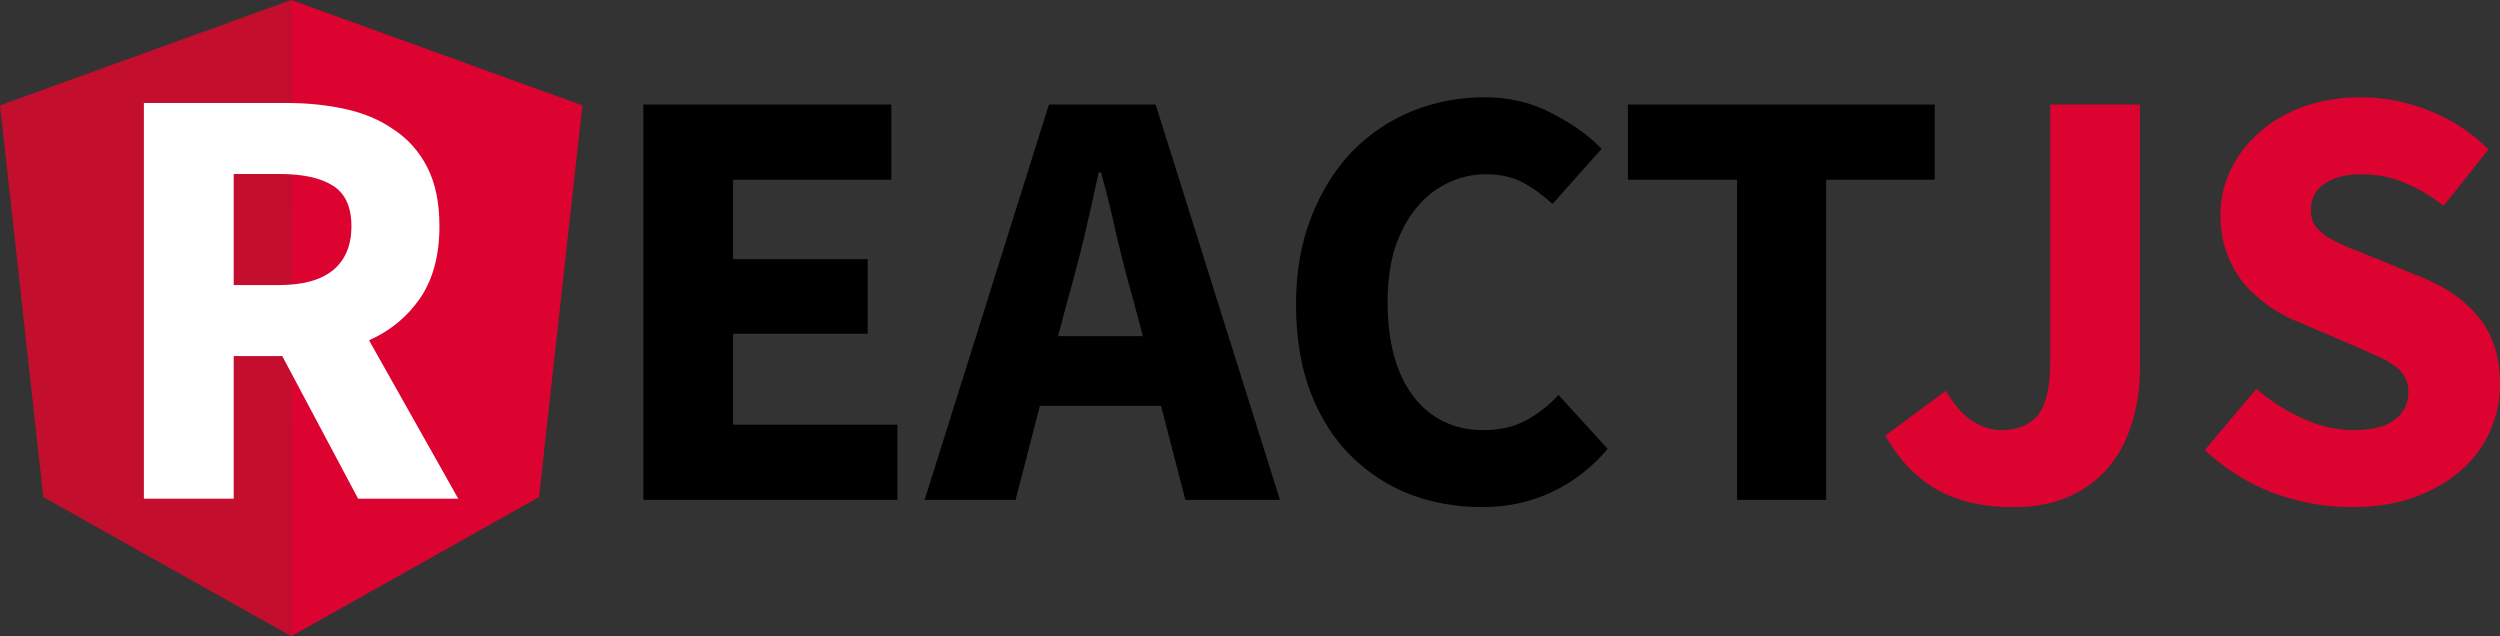 <?xml version="1.0" encoding="UTF-8" standalone="no"?>
<svg
   xmlns:dc="http://purl.org/dc/elements/1.1/"
   xmlns:cc="http://creativecommons.org/ns#"
   xmlns:rdf="http://www.w3.org/1999/02/22-rdf-syntax-ns#"
   xmlns:svg="http://www.w3.org/2000/svg"
   xmlns="http://www.w3.org/2000/svg"
   id="svg1291"
   version="1.1"
   viewBox="0 0 177.412 45.147"
   height="45.147mm"
   width="177.412mm">
  <rect x="0" y="0" width="177.412" height="45.147" fill="#333333" stroke="none"/>
  <defs
     id="defs1285" />
  <g
     transform="translate(-22.449,-16.014)"
     id="layer1">
    <g
       transform="translate(20.138,-3.746)"
       id="g1928">
      <path
         style="fill:#c30e2e;fill-opacity:1;stroke:none;stroke-width:0.265px;stroke-linecap:butt;stroke-linejoin:miter;stroke-opacity:1"
         d="m 22.974,19.76 -20.662,7.478 3.074,27.796 17.589,9.873 z"
         id="path1847" />
      <path
         style="fill:#dd0330;fill-opacity:1;stroke:none;stroke-width:0.265px;stroke-linecap:butt;stroke-linejoin:miter;stroke-opacity:1"
         d="m 22.974,19.76 20.662,7.478 -3.074,27.796 -17.589,9.873 z"
         id="path1847-7" />
      <g
         aria-label="R"
         style="font-style:normal;font-variant:normal;font-weight:normal;font-stretch:normal;font-size:8.972px;line-height:1.25;font-family:'Source Sans Pro';-inkscape-font-specification:'Source Sans Pro';letter-spacing:0px;word-spacing:0px;fill:#ffffff;fill-opacity:1;stroke:none;stroke-width:0.224"
         id="text1866">
        <path
           d="m 18.895,39.989 h 3.23 q 2.498,0 3.79,-1.034 1.335,-1.077 1.335,-3.144 0,-2.067 -1.335,-2.886 -1.292,-0.818 -3.79,-0.818 H 18.895 Z M 27.723,55.148 22.34,45.027 H 18.895 V 55.148 H 12.521 V 27.068 h 10.121 q 2.24,0 4.178,0.431 1.981,0.431 3.445,1.464 1.507,0.991 2.369,2.67 0.861,1.68 0.861,4.178 0,3.101 -1.378,5.125 -1.378,1.981 -3.618,2.972 l 6.331,11.241 z"
           style="font-style:normal;font-variant:normal;font-weight:bold;font-stretch:normal;font-size:43.067px;font-family:'Source Sans Pro';-inkscape-font-specification:'Source Sans Pro Bold';fill:#ffffff;fill-opacity:1;stroke-width:0.224"
           id="path1921" />
      </g>
    </g>
    <g
       id="text1932"
       style="font-style:normal;font-variant:normal;font-weight:normal;font-stretch:normal;font-size:17.928px;line-height:1.25;font-family:'Source Sans Pro';-inkscape-font-specification:'Source Sans Pro';letter-spacing:0px;word-spacing:0px;fill:#000000;fill-opacity:1;stroke:none;stroke-width:0.448"
       aria-label="EACTJS">
      <path
         id="path1934"
         style="font-size:43.026px;stroke-width:0.448"
         d="m 68.106,23.433 h 17.598 v 5.335 H 74.474 v 5.636 h 9.552 v 5.292 H 74.474 v 6.454 h 11.66 v 5.335 H 68.106 Z" />
      <path
         id="path1936"
         style="font-size:43.026px;stroke-width:0.448"
         d="m 103.555,39.869 -0.688,-2.582 q -0.602,-2.108 -1.162,-4.475 -0.516,-2.366 -1.119,-4.561 h -0.172 q -0.473,2.237 -1.033,4.604 -0.559,2.323 -1.162,4.432 l -0.688,2.582 z m 1.291,4.948 h -8.605 l -1.721,6.669 h -6.454 l 8.82,-28.053 h 7.573 l 8.82,28.053 h -6.712 z" />
      <path
         id="path1938"
         style="font-size:43.026px;stroke-width:0.448"
         d="m 114.421,37.632 q 0,-3.485 1.076,-6.196 1.076,-2.754 2.883,-4.647 1.85,-1.893 4.26,-2.883 2.453,-0.99 5.163,-0.99 2.625,0 4.733,1.119 2.151,1.076 3.571,2.539 l -3.485,3.915 q -1.076,-0.99 -2.151,-1.549 -1.076,-0.559 -2.582,-0.559 -1.463,0 -2.754,0.645 -1.248,0.602 -2.194,1.764 -0.947,1.162 -1.506,2.84 -0.516,1.678 -0.516,3.786 0,4.346 1.85,6.755 1.85,2.366 4.948,2.366 1.764,0 3.012,-0.688 1.291,-0.688 2.323,-1.807 l 3.485,3.829 q -1.764,2.065 -4.044,3.098 -2.237,1.033 -4.862,1.033 -2.711,0 -5.12,-0.904 -2.409,-0.947 -4.217,-2.754 -1.807,-1.807 -2.84,-4.475 -1.033,-2.711 -1.033,-6.239 z" />
      <path
         id="path1940"
         style="font-size:43.026px;stroke-width:0.448"
         d="m 145.717,28.768 h -7.745 v -5.335 h 21.771 v 5.335 h -7.702 v 22.718 h -6.325 z" />
      <path
         id="path1942"
         style="font-size:43.026px;fill:#dd0330;fill-opacity:1;stroke-width:0.448"
         d="m 160.543,43.742 q 0.818,1.42 1.807,2.108 1.033,0.688 2.108,0.688 1.721,0 2.582,-1.033 0.904,-1.076 0.904,-3.872 V 23.433 h 6.368 v 18.717 q 0,2.022 -0.559,3.829 -0.516,1.807 -1.635,3.141 -1.076,1.334 -2.797,2.108 -1.678,0.774 -4.001,0.774 -3.227,0 -5.421,-1.248 -2.194,-1.248 -3.657,-3.829 z" />
      <path
         id="path1944"
         style="font-size:43.026px;fill:#dd0330;fill-opacity:1;stroke-width:0.448"
         d="m 182.565,43.612 q 1.506,1.291 3.313,2.108 1.807,0.818 3.571,0.818 1.979,0 2.926,-0.731 0.99,-0.731 0.99,-1.979 0,-0.645 -0.301,-1.119 -0.258,-0.473 -0.818,-0.818 -0.516,-0.387 -1.291,-0.688 -0.731,-0.344 -1.635,-0.731 l -3.614,-1.549 q -1.119,-0.43 -2.151,-1.119 -0.99,-0.688 -1.807,-1.592 -0.774,-0.947 -1.248,-2.151 -0.473,-1.248 -0.473,-2.797 0,-1.721 0.731,-3.227 0.774,-1.549 2.065,-2.668 1.334,-1.162 3.141,-1.807 1.85,-0.645 4.044,-0.645 2.453,0 4.819,0.947 2.409,0.947 4.217,2.754 L 195.86,30.618 q -1.377,-1.076 -2.797,-1.635 -1.377,-0.602 -3.055,-0.602 -1.635,0 -2.625,0.688 -0.947,0.645 -0.947,1.85 0,0.645 0.301,1.119 0.344,0.43 0.904,0.818 0.602,0.344 1.377,0.688 0.818,0.301 1.721,0.688 l 3.571,1.463 q 2.582,1.033 4.044,2.84 1.506,1.807 1.506,4.776 0,1.764 -0.731,3.356 -0.688,1.549 -2.065,2.754 -1.334,1.162 -3.313,1.893 -1.936,0.688 -4.432,0.688 -2.754,0 -5.507,-0.99 -2.711,-1.033 -4.905,-3.055 z" />
    </g>
  </g>
</svg>
